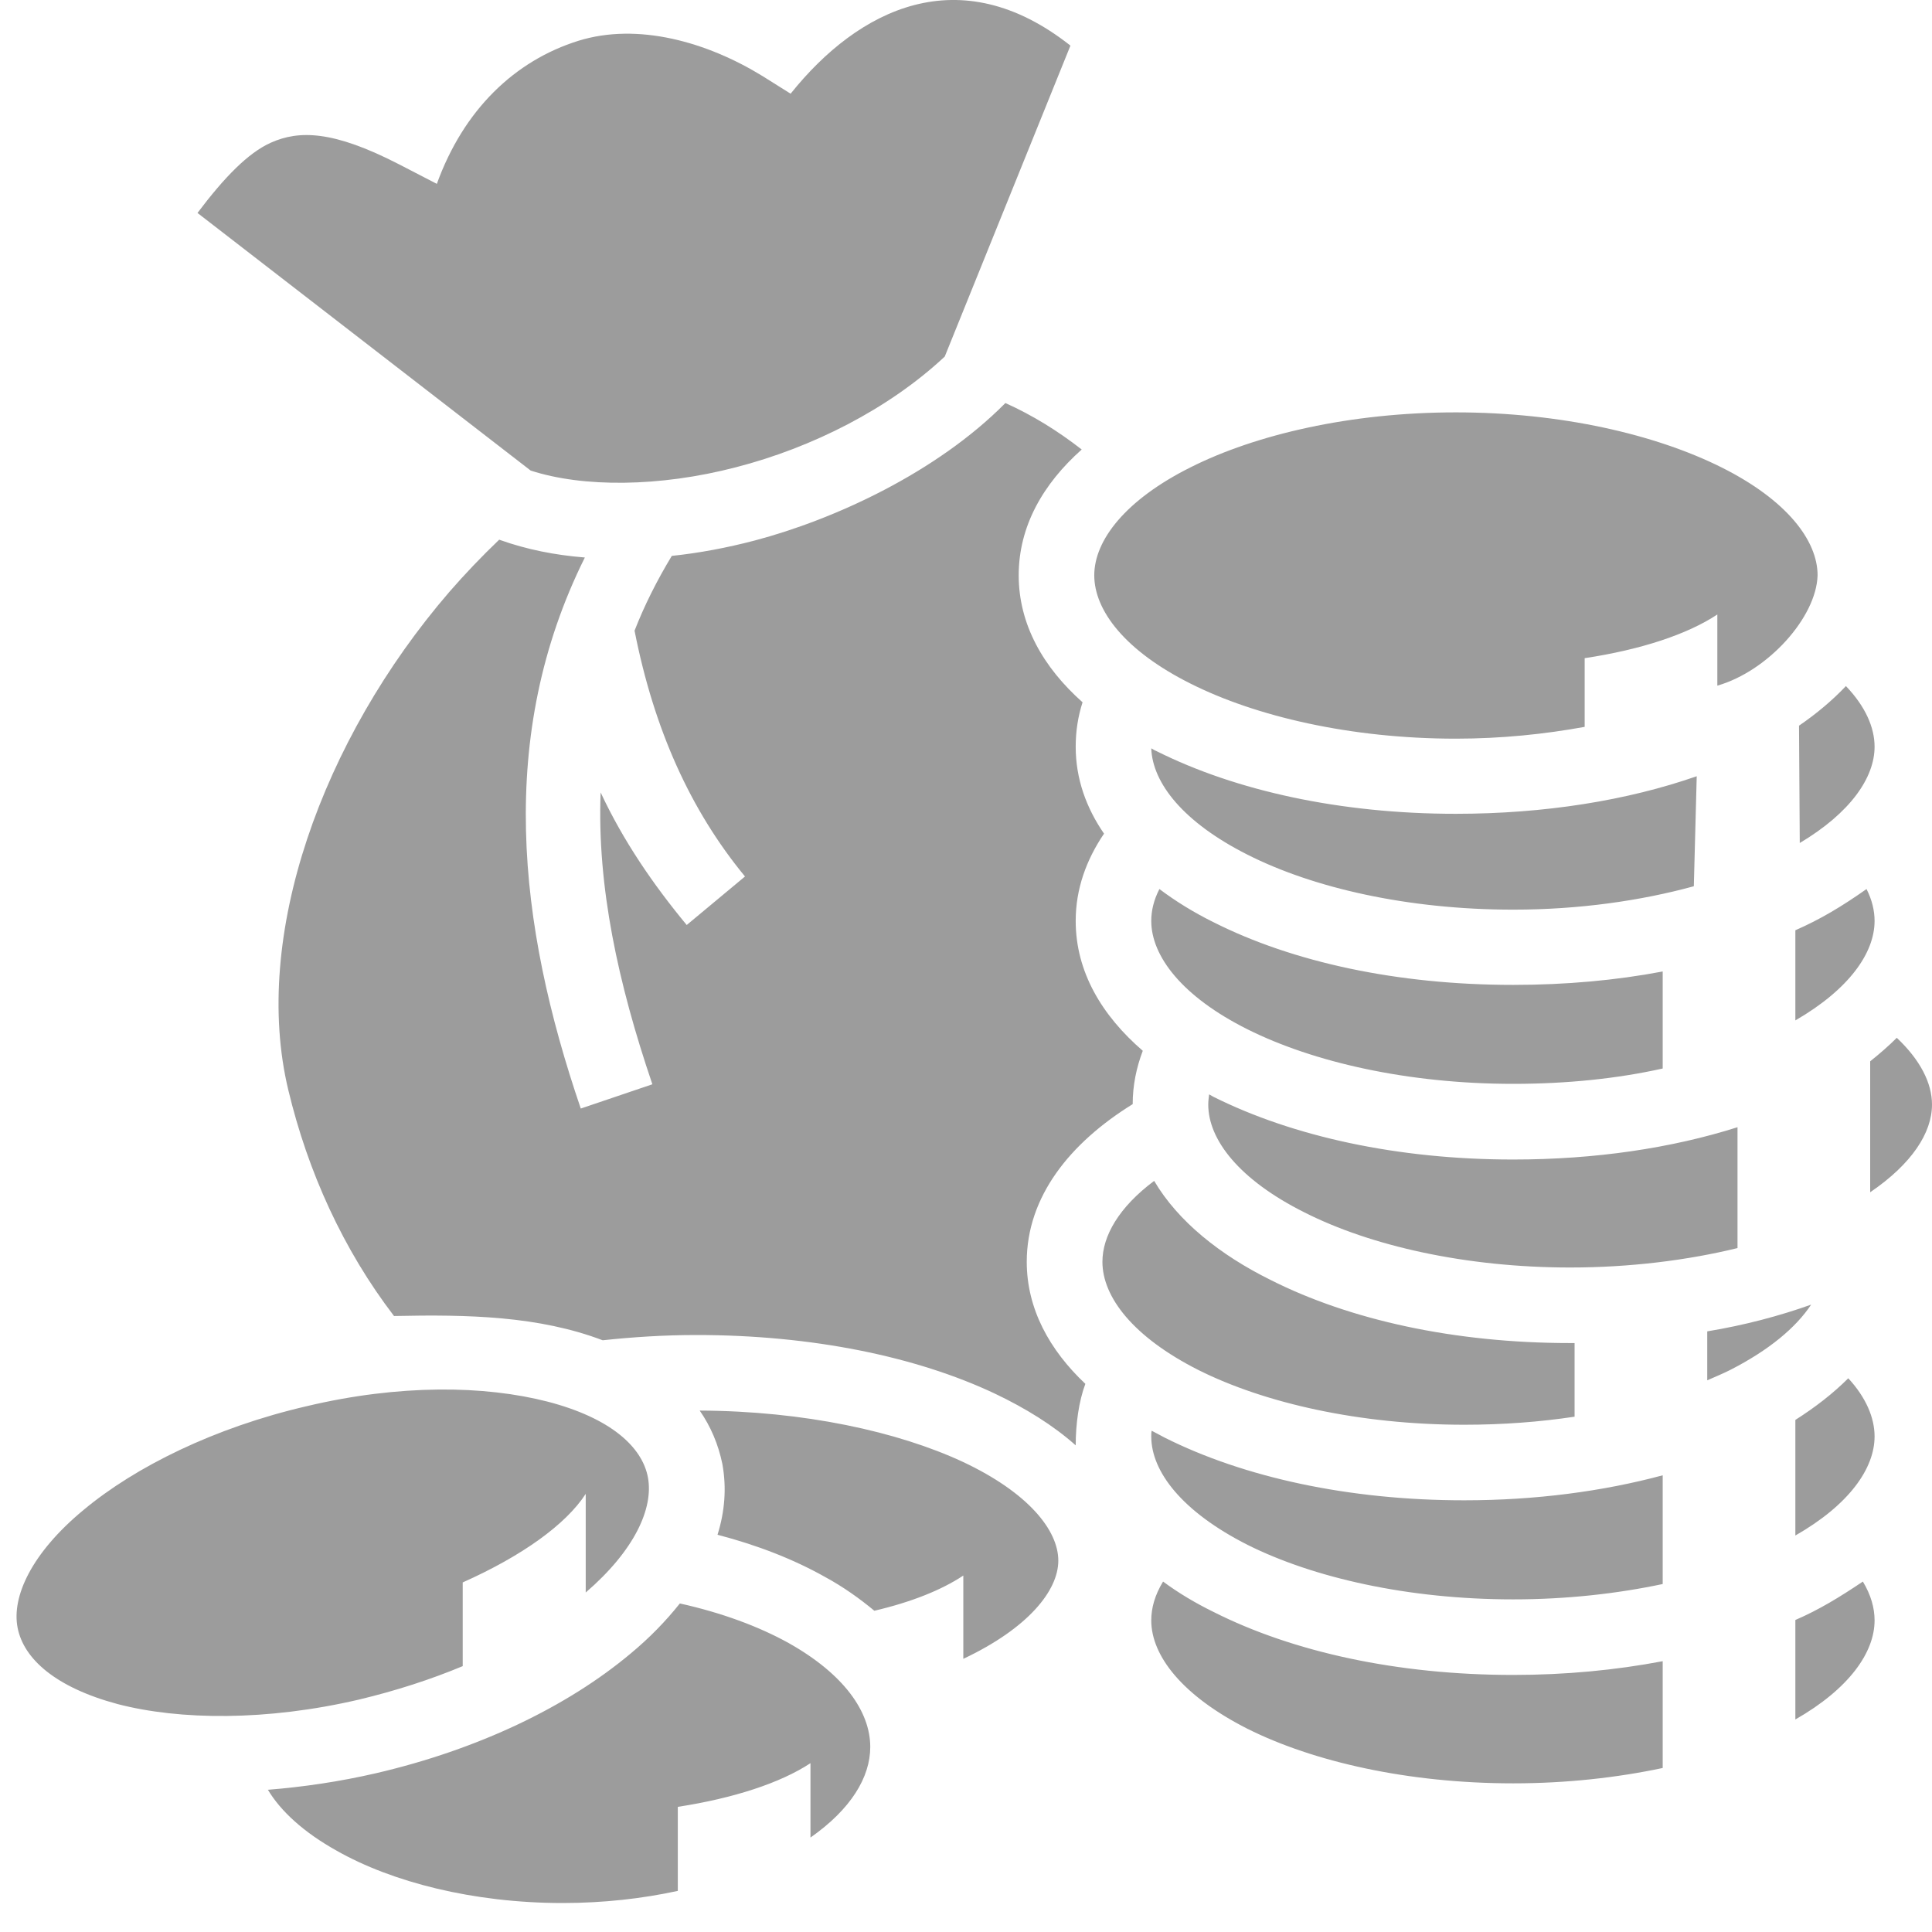 <svg width="18" height="18" viewBox="0 0 18 18" fill="none" xmlns="http://www.w3.org/2000/svg">
<path d="M7.366 0.873L7.103 0.708C6.587 0.391 5.943 0.208 5.389 0.38C4.794 0.566 4.319 1.024 4.07 1.713L3.716 1.53C3.106 1.216 2.787 1.211 2.522 1.33C2.311 1.425 2.09 1.652 1.84 1.984L4.944 4.384C5.43 4.542 6.142 4.539 6.854 4.354C7.57 4.17 8.282 3.808 8.802 3.322L9.973 0.425C8.941 -0.39 7.999 0.082 7.366 0.873ZM9.367 3.755C8.726 4.403 7.773 4.84 7.031 5.036C6.771 5.104 6.511 5.153 6.259 5.179C6.12 5.409 6.003 5.642 5.912 5.876C6.093 6.795 6.432 7.548 6.941 8.166L6.398 8.618C6.086 8.241 5.807 7.835 5.596 7.383C5.562 8.257 5.758 9.161 6.078 10.102L5.411 10.328C4.824 8.611 4.624 6.852 5.449 5.194C5.17 5.172 4.907 5.119 4.662 5.032L4.651 5.028C4.489 5.183 4.334 5.345 4.187 5.514C2.998 6.893 2.343 8.727 2.686 10.155C2.869 10.92 3.198 11.643 3.671 12.261C4.364 12.246 5.02 12.261 5.615 12.487C5.897 12.457 6.187 12.438 6.489 12.438C7.562 12.438 8.534 12.637 9.269 12.984C9.555 13.12 9.815 13.281 10.022 13.466C10.022 13.266 10.052 13.052 10.112 12.893C9.777 12.577 9.566 12.193 9.566 11.756C9.566 11.149 9.969 10.648 10.553 10.287C10.553 10.114 10.587 9.948 10.647 9.79C10.267 9.462 10.022 9.055 10.022 8.58C10.022 8.283 10.12 8.012 10.286 7.767C10.12 7.526 10.022 7.255 10.022 6.957C10.022 6.81 10.044 6.674 10.086 6.543C9.721 6.219 9.491 5.819 9.491 5.36C9.491 4.904 9.717 4.509 10.078 4.188C9.856 4.015 9.619 3.868 9.367 3.755ZM13.563 3.842C12.583 3.842 11.698 4.049 11.092 4.354C10.482 4.659 10.195 5.036 10.195 5.36C10.195 5.688 10.482 6.064 11.092 6.369C11.698 6.674 12.583 6.882 13.563 6.882C13.988 6.882 14.391 6.84 14.764 6.772V6.132C15.288 6.053 15.721 5.91 16 5.725V6.388C16.471 6.253 16.923 5.752 16.934 5.36C16.934 5.036 16.648 4.659 16.038 4.354C15.427 4.049 14.546 3.842 13.563 3.842ZM17.198 6.392C17.073 6.524 16.926 6.648 16.761 6.761L16.768 7.854C17.243 7.571 17.465 7.243 17.465 6.957C17.465 6.776 17.378 6.58 17.198 6.392ZM10.726 6.972C10.738 7.296 11.024 7.661 11.623 7.963C12.233 8.272 13.114 8.475 14.098 8.475C14.712 8.475 15.288 8.392 15.781 8.257L15.808 7.232C15.16 7.458 14.391 7.582 13.563 7.582C12.489 7.582 11.514 7.368 10.775 6.998C10.757 6.991 10.741 6.98 10.726 6.972ZM10.802 8.283C10.749 8.385 10.726 8.486 10.726 8.58C10.726 8.908 11.013 9.285 11.623 9.59C12.233 9.895 13.114 10.098 14.098 10.098C14.595 10.098 15.066 10.05 15.491 9.955V9.051C15.054 9.134 14.587 9.176 14.098 9.176C13.02 9.176 12.045 8.965 11.306 8.592C11.122 8.501 10.952 8.396 10.802 8.283ZM17.39 8.283C17.16 8.445 16.96 8.565 16.727 8.667V9.507C17.228 9.217 17.465 8.878 17.465 8.58C17.465 8.486 17.442 8.385 17.39 8.283ZM17.672 9.669C17.597 9.744 17.514 9.816 17.424 9.888V11.108C17.812 10.844 18 10.554 18 10.291C18 10.091 17.891 9.876 17.672 9.669ZM11.265 10.196C11.261 10.23 11.257 10.261 11.257 10.291C11.257 10.618 11.544 10.991 12.154 11.296C12.764 11.605 13.649 11.809 14.629 11.809C15.19 11.809 15.725 11.741 16.188 11.628V10.502C15.574 10.697 14.862 10.803 14.098 10.803C13.02 10.803 12.045 10.588 11.306 10.219C11.291 10.211 11.28 10.204 11.265 10.196ZM10.753 11.002C10.425 11.247 10.271 11.515 10.271 11.756C10.271 12.084 10.557 12.457 11.167 12.765C11.777 13.07 12.659 13.274 13.642 13.274C14 13.274 14.346 13.248 14.67 13.199V12.513H14.629C13.551 12.513 12.576 12.298 11.838 11.925C11.367 11.692 10.975 11.379 10.753 11.002ZM16.874 12.155C16.576 12.261 16.252 12.347 15.906 12.404V12.86C15.977 12.829 16.049 12.799 16.117 12.765C16.486 12.577 16.734 12.366 16.874 12.155ZM17.22 12.841C17.077 12.984 16.911 13.112 16.727 13.229V14.306C17.228 14.02 17.465 13.681 17.465 13.383C17.465 13.21 17.386 13.021 17.22 12.841ZM4.085 12.946C3.701 12.95 3.287 12.999 2.858 13.101C1.998 13.3 1.26 13.666 0.777 14.069C0.295 14.468 0.107 14.875 0.164 15.165C0.22 15.455 0.518 15.722 1.098 15.877C1.676 16.027 2.485 16.035 3.343 15.835C3.69 15.752 4.014 15.647 4.311 15.523V14.743C4.861 14.498 5.272 14.204 5.457 13.918V14.837C5.912 14.445 6.089 14.054 6.037 13.767C5.984 13.477 5.683 13.21 5.103 13.059C4.812 12.984 4.466 12.942 4.085 12.946ZM6.519 13.142C6.621 13.289 6.692 13.455 6.73 13.639C6.771 13.865 6.752 14.084 6.685 14.299C7.057 14.396 7.396 14.528 7.69 14.694C7.856 14.784 8.01 14.894 8.146 15.007C8.485 14.928 8.771 14.815 8.975 14.679V15.455C9.581 15.169 9.86 14.818 9.86 14.54C9.86 14.257 9.581 13.907 8.971 13.62C8.365 13.338 7.491 13.146 6.519 13.142ZM10.73 13.33C10.726 13.345 10.726 13.364 10.726 13.383C10.726 13.711 11.013 14.084 11.623 14.393C12.233 14.698 13.114 14.901 14.098 14.901C14.595 14.901 15.066 14.848 15.491 14.758V13.745C14.934 13.895 14.305 13.978 13.642 13.978C12.565 13.978 11.589 13.764 10.851 13.394C10.809 13.372 10.768 13.349 10.73 13.33ZM10.836 14.735C10.76 14.86 10.726 14.98 10.726 15.097C10.726 15.425 11.013 15.798 11.623 16.107C12.233 16.412 13.114 16.615 14.098 16.615C14.595 16.615 15.066 16.562 15.491 16.472V15.477C15.054 15.56 14.587 15.605 14.098 15.605C13.02 15.605 12.045 15.391 11.306 15.018C11.137 14.935 10.979 14.841 10.836 14.735ZM17.356 14.735C17.137 14.882 16.945 14.999 16.727 15.093V16.02C17.228 15.734 17.465 15.395 17.465 15.097C17.465 14.98 17.431 14.86 17.356 14.735ZM6.334 14.939C6.202 15.105 6.048 15.263 5.875 15.406C5.287 15.899 4.458 16.299 3.502 16.521C3.16 16.6 2.821 16.649 2.496 16.675C2.616 16.875 2.829 17.071 3.139 17.244C3.652 17.534 4.406 17.73 5.242 17.73C5.622 17.73 5.984 17.689 6.315 17.617V16.834C6.835 16.754 7.272 16.611 7.551 16.427V17.12C7.928 16.856 8.108 16.558 8.108 16.276C8.108 15.948 7.864 15.598 7.348 15.308C7.069 15.153 6.722 15.025 6.334 14.939Z" fill="#9C9C9C"/>
</svg>
